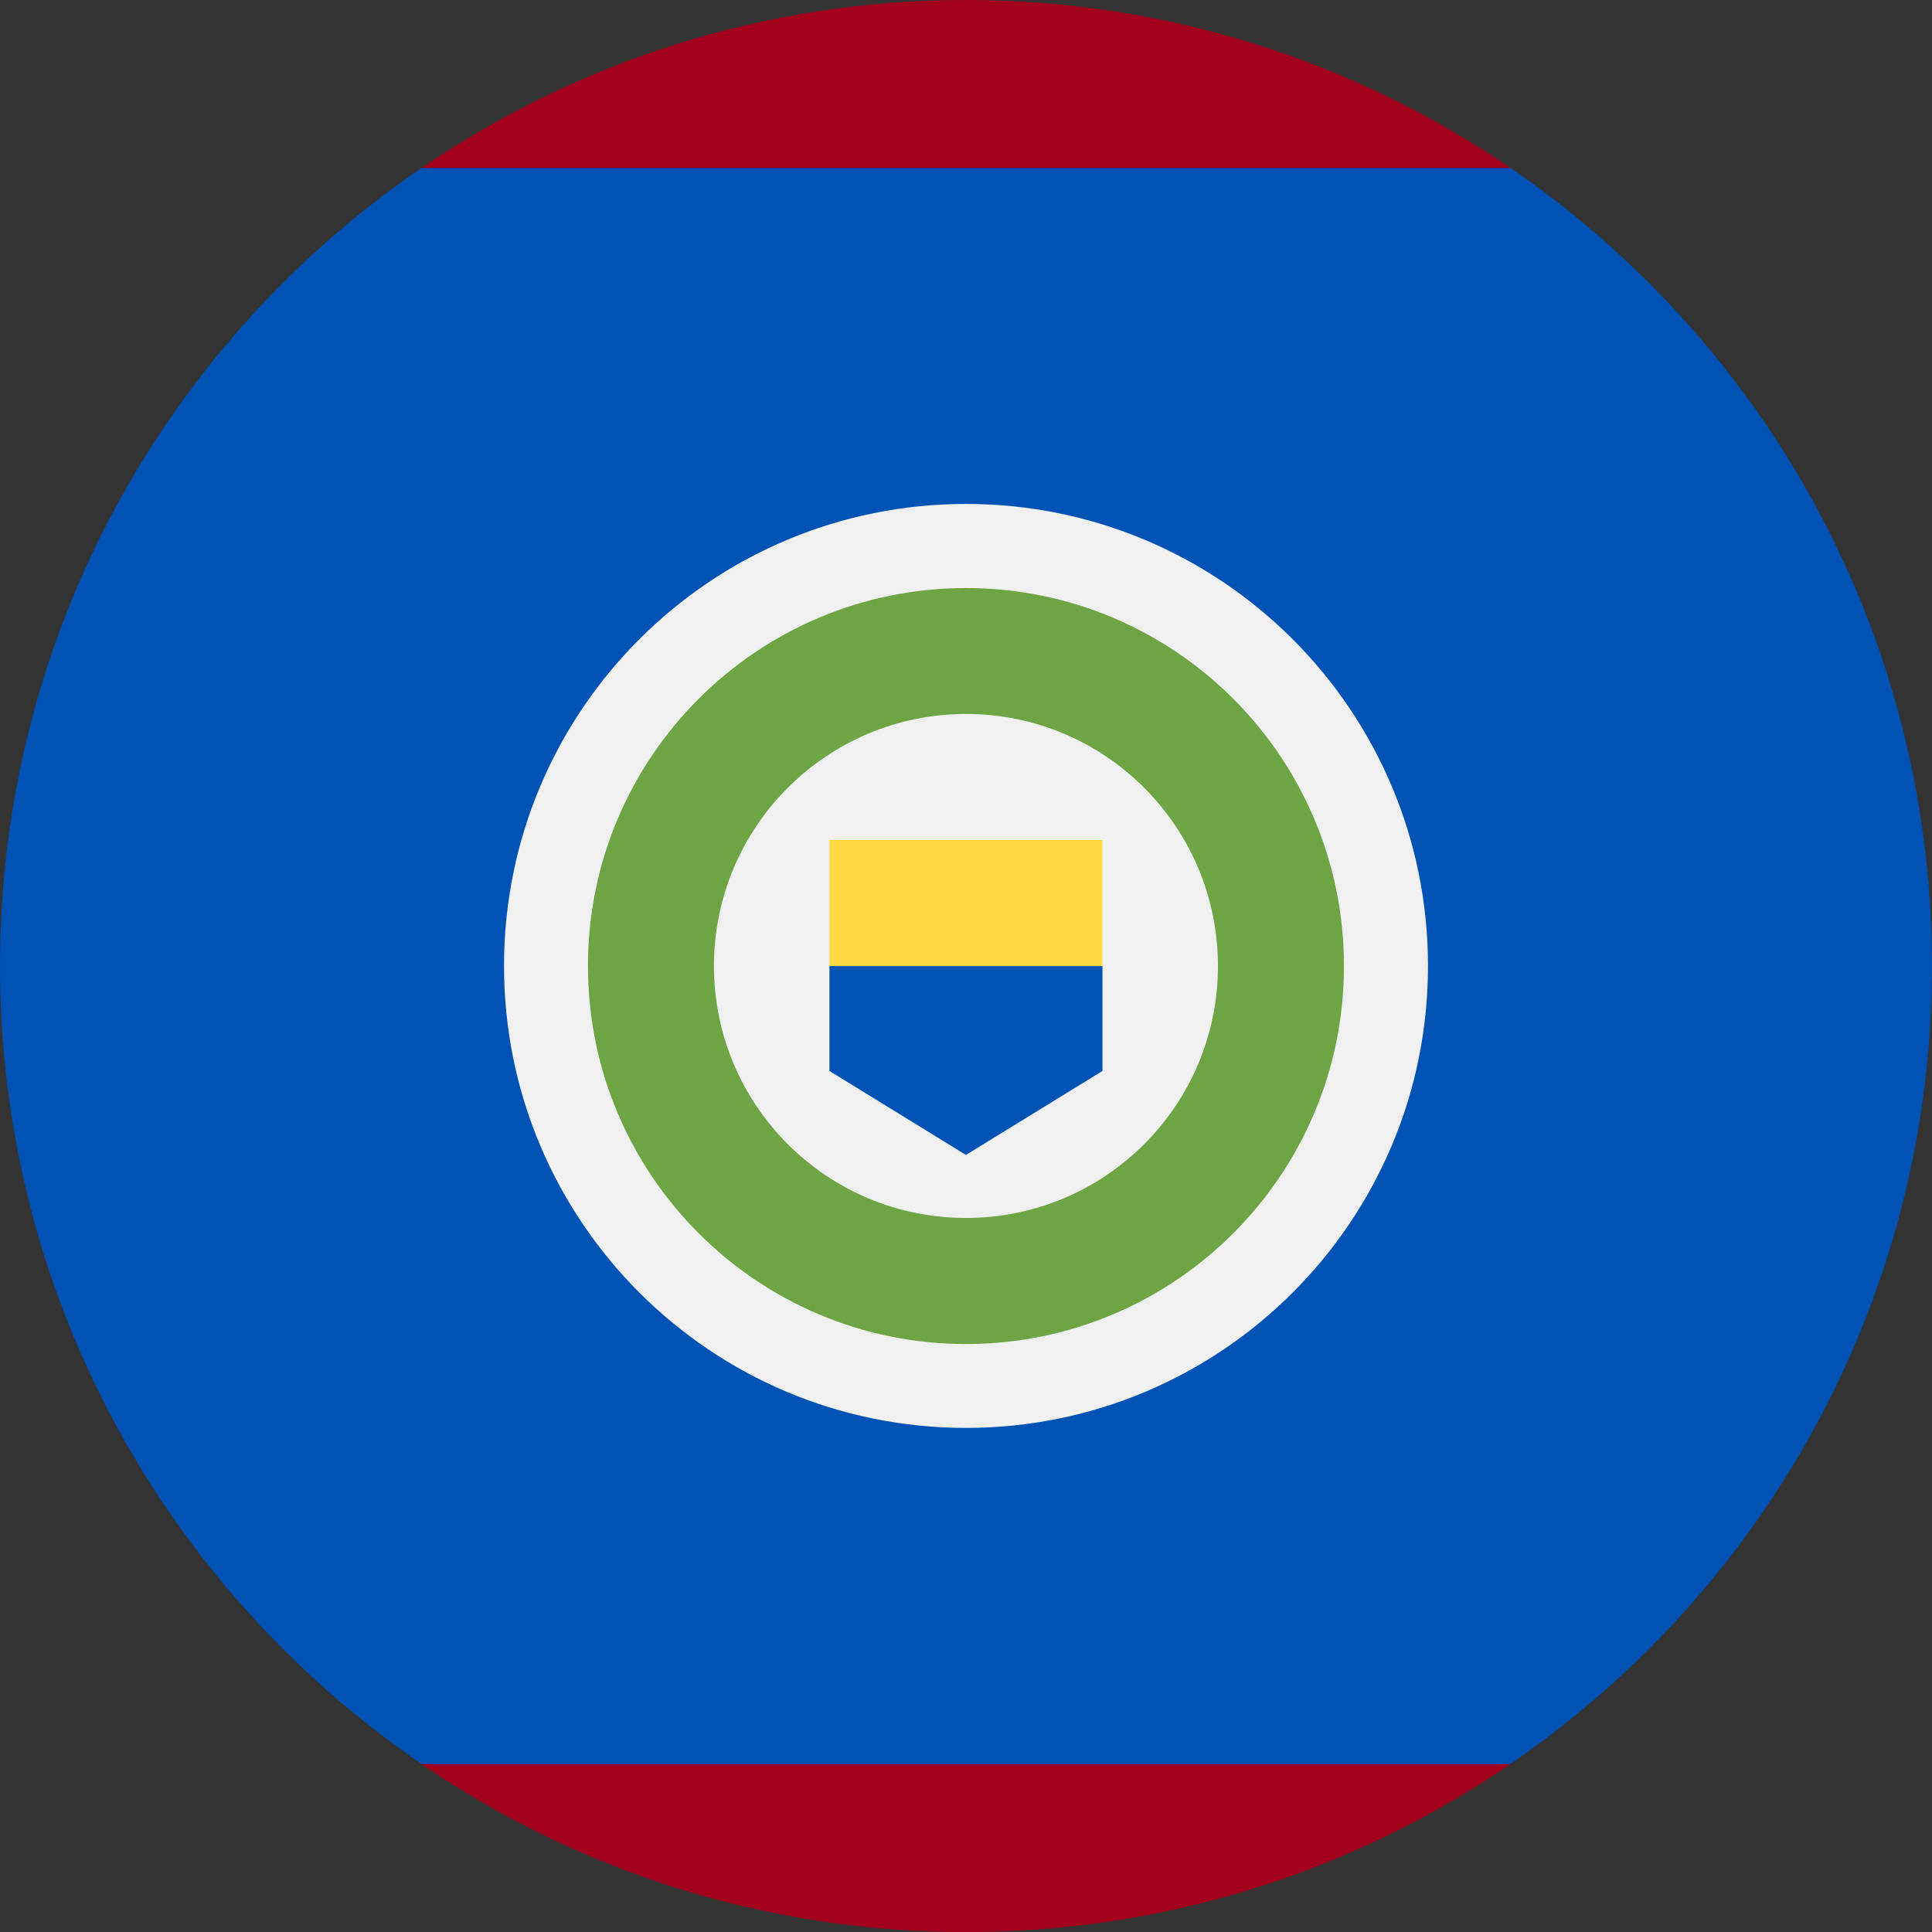 <svg width="24" height="24" viewBox="0 0 24 24" fill="none" xmlns="http://www.w3.org/2000/svg">
<rect x="0" y="0" width="24" height="24" fill="#333333" stroke="none"/>
<g clip-path="url(#clip0_19978_6397)">
<path d="M24 11.999C24 7.881 21.924 4.247 18.763 2.086L12 1.564L5.236 2.086C2.075 4.247 -0 7.881 -0 11.999C-0 16.118 2.075 19.751 5.236 21.912L12 22.434L18.763 21.912C21.924 19.751 24 16.118 24 11.999Z" fill="#0052B4"/>
<path d="M18.764 2.087C16.838 0.77 14.509 0 12.001 0C9.492 0 7.163 0.77 5.237 2.087H18.764Z" fill="#A2001D"/>
<path d="M5.236 21.914C7.162 23.231 9.491 24.001 12 24.001C14.509 24.001 16.837 23.231 18.763 21.914H5.236Z" fill="#A2001D"/>
<path d="M12 17.738C15.17 17.738 17.739 15.169 17.739 11.999C17.739 8.829 15.17 6.26 12 6.26C8.831 6.26 6.261 8.829 6.261 11.999C6.261 15.169 8.831 17.738 12 17.738Z" fill="#F0F0F0"/>
<path d="M12 16.696C14.593 16.696 16.695 14.594 16.695 12C16.695 9.407 14.593 7.305 12 7.305C9.407 7.305 7.304 9.407 7.304 12C7.304 14.594 9.407 16.696 12 16.696Z" fill="#6DA544"/>
<path d="M12 15.13C13.729 15.13 15.13 13.729 15.13 12C15.13 10.271 13.729 8.869 12 8.869C10.271 8.869 8.869 10.271 8.869 12C8.869 13.729 10.271 15.13 12 15.13Z" fill="#F0F0F0"/>
<path d="M11.999 11.217L10.304 11.999V13.304L11.999 14.347L13.695 13.304V11.999L11.999 11.217Z" fill="#0052B4"/>
<path d="M13.695 10.435H10.304V12.001H13.695V10.435Z" fill="#FFDA44"/>
</g>
<defs>
<clipPath id="clip0_19978_6397">
<rect width="24" height="24" fill="white"/>
</clipPath>
</defs>
</svg>
